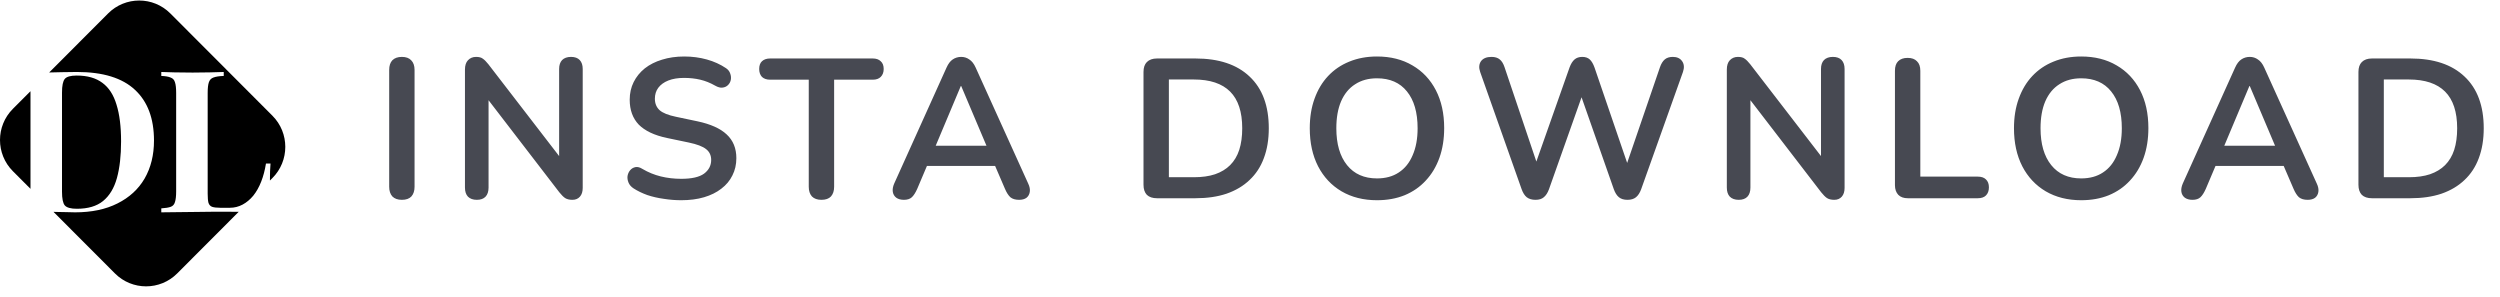 <svg width="227" height="27" viewBox="0 0 227 27" fill="none" xmlns="http://www.w3.org/2000/svg">
<path d="M36.49 18.144C36.118 18.144 35.83 18.042 35.626 17.838C35.434 17.622 35.338 17.328 35.338 16.956V6.354C35.338 5.97 35.434 5.676 35.626 5.472C35.83 5.268 36.118 5.166 36.49 5.166C36.862 5.166 37.144 5.268 37.336 5.472C37.54 5.676 37.642 5.97 37.642 6.354V16.956C37.642 17.328 37.546 17.622 37.354 17.838C37.162 18.042 36.874 18.144 36.49 18.144ZM43.298 18.144C42.95 18.144 42.681 18.048 42.489 17.856C42.309 17.664 42.218 17.388 42.218 17.028V6.318C42.218 5.946 42.309 5.664 42.489 5.472C42.681 5.268 42.926 5.166 43.227 5.166C43.502 5.166 43.706 5.22 43.839 5.328C43.983 5.424 44.151 5.592 44.343 5.832L51.236 14.778H50.769V6.264C50.769 5.916 50.858 5.646 51.038 5.454C51.23 5.262 51.501 5.166 51.849 5.166C52.197 5.166 52.461 5.262 52.641 5.454C52.821 5.646 52.91 5.916 52.91 6.264V17.064C52.91 17.4 52.827 17.664 52.658 17.856C52.49 18.048 52.263 18.144 51.974 18.144C51.699 18.144 51.477 18.09 51.309 17.982C51.153 17.874 50.978 17.7 50.786 17.46L43.91 8.514H44.361V17.028C44.361 17.388 44.27 17.664 44.09 17.856C43.91 18.048 43.647 18.144 43.298 18.144ZM61.857 18.18C61.329 18.18 60.801 18.138 60.273 18.054C59.745 17.982 59.247 17.868 58.779 17.712C58.311 17.544 57.891 17.34 57.519 17.1C57.303 16.956 57.153 16.782 57.069 16.578C56.985 16.374 56.955 16.176 56.979 15.984C57.015 15.78 57.093 15.606 57.213 15.462C57.345 15.306 57.507 15.21 57.699 15.174C57.891 15.138 58.101 15.192 58.329 15.336C58.857 15.648 59.415 15.876 60.003 16.02C60.591 16.164 61.209 16.236 61.857 16.236C62.805 16.236 63.495 16.08 63.927 15.768C64.359 15.444 64.575 15.03 64.575 14.526C64.575 14.106 64.419 13.776 64.107 13.536C63.807 13.296 63.285 13.098 62.541 12.942L60.561 12.528C59.421 12.288 58.569 11.886 58.005 11.322C57.453 10.746 57.177 9.99 57.177 9.054C57.177 8.466 57.297 7.932 57.537 7.452C57.777 6.972 58.113 6.558 58.545 6.21C58.989 5.862 59.511 5.598 60.111 5.418C60.723 5.226 61.395 5.13 62.127 5.13C62.847 5.13 63.531 5.22 64.179 5.4C64.827 5.58 65.409 5.844 65.925 6.192C66.117 6.324 66.243 6.486 66.303 6.678C66.375 6.87 66.393 7.062 66.357 7.254C66.321 7.434 66.237 7.59 66.105 7.722C65.973 7.854 65.805 7.932 65.601 7.956C65.409 7.98 65.187 7.92 64.935 7.776C64.491 7.524 64.041 7.344 63.585 7.236C63.129 7.128 62.637 7.074 62.109 7.074C61.557 7.074 61.083 7.152 60.687 7.308C60.291 7.464 59.985 7.686 59.769 7.974C59.565 8.25 59.463 8.58 59.463 8.964C59.463 9.396 59.607 9.744 59.895 10.008C60.183 10.26 60.675 10.458 61.371 10.602L63.333 11.016C64.521 11.268 65.403 11.664 65.979 12.204C66.567 12.744 66.861 13.464 66.861 14.364C66.861 14.94 66.741 15.462 66.501 15.93C66.273 16.398 65.937 16.8 65.493 17.136C65.061 17.472 64.539 17.73 63.927 17.91C63.315 18.09 62.625 18.18 61.857 18.18ZM74.587 18.144C74.215 18.144 73.927 18.042 73.723 17.838C73.531 17.622 73.435 17.328 73.435 16.956V7.236H69.925C69.613 7.236 69.367 7.152 69.187 6.984C69.019 6.804 68.935 6.564 68.935 6.264C68.935 5.952 69.019 5.718 69.187 5.562C69.367 5.394 69.613 5.31 69.925 5.31H79.249C79.561 5.31 79.801 5.394 79.969 5.562C80.149 5.718 80.239 5.952 80.239 6.264C80.239 6.564 80.149 6.804 79.969 6.984C79.801 7.152 79.561 7.236 79.249 7.236H75.739V16.956C75.739 17.328 75.643 17.622 75.451 17.838C75.259 18.042 74.971 18.144 74.587 18.144ZM82.075 18.144C81.787 18.144 81.553 18.078 81.373 17.946C81.205 17.814 81.103 17.64 81.067 17.424C81.031 17.196 81.073 16.944 81.193 16.668L85.945 6.138C86.101 5.79 86.287 5.544 86.503 5.4C86.731 5.244 86.989 5.166 87.277 5.166C87.553 5.166 87.799 5.244 88.015 5.4C88.243 5.544 88.435 5.79 88.591 6.138L93.361 16.668C93.493 16.944 93.541 17.196 93.505 17.424C93.469 17.652 93.367 17.832 93.199 17.964C93.031 18.084 92.809 18.144 92.533 18.144C92.197 18.144 91.933 18.066 91.741 17.91C91.561 17.742 91.399 17.49 91.255 17.154L90.085 14.436L91.057 15.066H83.461L84.433 14.436L83.281 17.154C83.125 17.502 82.963 17.754 82.795 17.91C82.627 18.066 82.387 18.144 82.075 18.144ZM87.241 7.812L84.721 13.806L84.253 13.23H90.265L89.815 13.806L87.277 7.812H87.241ZM105.054 18C104.658 18 104.352 17.898 104.136 17.694C103.932 17.478 103.83 17.172 103.83 16.776V6.534C103.83 6.138 103.932 5.838 104.136 5.634C104.352 5.418 104.658 5.31 105.054 5.31H108.546C110.67 5.31 112.308 5.856 113.46 6.948C114.624 8.04 115.206 9.606 115.206 11.646C115.206 12.666 115.056 13.572 114.756 14.364C114.468 15.144 114.036 15.804 113.46 16.344C112.896 16.884 112.2 17.298 111.372 17.586C110.556 17.862 109.614 18 108.546 18H105.054ZM106.134 16.092H108.402C109.146 16.092 109.788 16.002 110.328 15.822C110.88 15.63 111.336 15.354 111.696 14.994C112.068 14.622 112.344 14.16 112.524 13.608C112.704 13.044 112.794 12.39 112.794 11.646C112.794 10.158 112.428 9.048 111.696 8.316C110.964 7.584 109.866 7.218 108.402 7.218H106.134V16.092ZM125.029 18.18C123.805 18.18 122.731 17.91 121.807 17.37C120.895 16.83 120.187 16.074 119.683 15.102C119.179 14.118 118.927 12.966 118.927 11.646C118.927 10.65 119.071 9.756 119.359 8.964C119.647 8.16 120.055 7.476 120.583 6.912C121.123 6.336 121.765 5.898 122.509 5.598C123.265 5.286 124.105 5.13 125.029 5.13C126.265 5.13 127.339 5.4 128.251 5.94C129.163 6.468 129.871 7.218 130.375 8.19C130.879 9.162 131.131 10.308 131.131 11.628C131.131 12.624 130.987 13.524 130.699 14.328C130.411 15.132 129.997 15.822 129.457 16.398C128.929 16.974 128.287 17.418 127.531 17.73C126.787 18.03 125.953 18.18 125.029 18.18ZM125.029 16.2C125.809 16.2 126.469 16.02 127.009 15.66C127.561 15.3 127.981 14.778 128.269 14.094C128.569 13.41 128.719 12.594 128.719 11.646C128.719 10.206 128.395 9.09 127.747 8.298C127.111 7.506 126.205 7.11 125.029 7.11C124.261 7.11 123.601 7.29 123.049 7.65C122.497 7.998 122.071 8.514 121.771 9.198C121.483 9.87 121.339 10.686 121.339 11.646C121.339 13.074 121.663 14.19 122.311 14.994C122.959 15.798 123.865 16.2 125.029 16.2ZM139.421 18.144C139.097 18.144 138.833 18.066 138.629 17.91C138.437 17.754 138.281 17.508 138.161 17.172L134.399 6.534C134.267 6.15 134.291 5.826 134.471 5.562C134.663 5.298 134.981 5.166 135.425 5.166C135.749 5.166 136.001 5.244 136.181 5.4C136.361 5.544 136.505 5.778 136.613 6.102L139.853 15.714H139.133L142.517 6.12C142.637 5.796 142.787 5.556 142.967 5.4C143.147 5.244 143.381 5.166 143.669 5.166C143.957 5.166 144.185 5.244 144.353 5.4C144.521 5.556 144.665 5.802 144.785 6.138L148.061 15.714H147.431L150.725 6.102C150.833 5.79 150.977 5.556 151.157 5.4C151.337 5.244 151.583 5.166 151.895 5.166C152.279 5.166 152.561 5.298 152.741 5.562C152.921 5.826 152.945 6.15 152.813 6.534L149.015 17.19C148.895 17.514 148.739 17.754 148.547 17.91C148.355 18.066 148.097 18.144 147.773 18.144C147.449 18.144 147.191 18.066 146.999 17.91C146.807 17.754 146.651 17.508 146.531 17.172L143.399 8.244H143.813L140.645 17.19C140.525 17.514 140.369 17.754 140.177 17.91C139.997 18.066 139.745 18.144 139.421 18.144ZM157.876 18.144C157.528 18.144 157.258 18.048 157.066 17.856C156.886 17.664 156.796 17.388 156.796 17.028V6.318C156.796 5.946 156.886 5.664 157.066 5.472C157.258 5.268 157.504 5.166 157.804 5.166C158.08 5.166 158.284 5.22 158.416 5.328C158.56 5.424 158.728 5.592 158.92 5.832L165.814 14.778H165.346V6.264C165.346 5.916 165.436 5.646 165.616 5.454C165.808 5.262 166.078 5.166 166.426 5.166C166.774 5.166 167.038 5.262 167.218 5.454C167.398 5.646 167.488 5.916 167.488 6.264V17.064C167.488 17.4 167.404 17.664 167.236 17.856C167.068 18.048 166.84 18.144 166.552 18.144C166.276 18.144 166.054 18.09 165.886 17.982C165.73 17.874 165.556 17.7 165.364 17.46L158.488 8.514H158.938V17.028C158.938 17.388 158.848 17.664 158.668 17.856C158.488 18.048 158.224 18.144 157.876 18.144ZM173.231 18C172.859 18 172.571 17.898 172.367 17.694C172.163 17.478 172.061 17.184 172.061 16.812V6.426C172.061 6.042 172.157 5.754 172.349 5.562C172.553 5.358 172.841 5.256 173.213 5.256C173.585 5.256 173.867 5.358 174.059 5.562C174.263 5.754 174.365 6.042 174.365 6.426V16.038H179.585C179.909 16.038 180.155 16.122 180.323 16.29C180.503 16.458 180.593 16.698 180.593 17.01C180.593 17.322 180.503 17.568 180.323 17.748C180.155 17.916 179.909 18 179.585 18H173.231ZM188.971 18.18C187.747 18.18 186.673 17.91 185.749 17.37C184.837 16.83 184.129 16.074 183.625 15.102C183.121 14.118 182.869 12.966 182.869 11.646C182.869 10.65 183.013 9.756 183.301 8.964C183.589 8.16 183.997 7.476 184.525 6.912C185.065 6.336 185.707 5.898 186.451 5.598C187.207 5.286 188.047 5.13 188.971 5.13C190.207 5.13 191.281 5.4 192.193 5.94C193.105 6.468 193.813 7.218 194.317 8.19C194.821 9.162 195.073 10.308 195.073 11.628C195.073 12.624 194.929 13.524 194.641 14.328C194.353 15.132 193.939 15.822 193.399 16.398C192.871 16.974 192.229 17.418 191.473 17.73C190.729 18.03 189.895 18.18 188.971 18.18ZM188.971 16.2C189.751 16.2 190.411 16.02 190.951 15.66C191.503 15.3 191.923 14.778 192.211 14.094C192.511 13.41 192.661 12.594 192.661 11.646C192.661 10.206 192.337 9.09 191.689 8.298C191.053 7.506 190.147 7.11 188.971 7.11C188.203 7.11 187.543 7.29 186.991 7.65C186.439 7.998 186.013 8.514 185.713 9.198C185.425 9.87 185.281 10.686 185.281 11.646C185.281 13.074 185.605 14.19 186.253 14.994C186.901 15.798 187.807 16.2 188.971 16.2ZM199.078 18.144C198.79 18.144 198.556 18.078 198.376 17.946C198.208 17.814 198.106 17.64 198.07 17.424C198.034 17.196 198.076 16.944 198.196 16.668L202.948 6.138C203.104 5.79 203.29 5.544 203.506 5.4C203.734 5.244 203.992 5.166 204.28 5.166C204.556 5.166 204.802 5.244 205.018 5.4C205.246 5.544 205.438 5.79 205.594 6.138L210.364 16.668C210.496 16.944 210.544 17.196 210.508 17.424C210.472 17.652 210.37 17.832 210.202 17.964C210.034 18.084 209.812 18.144 209.536 18.144C209.2 18.144 208.936 18.066 208.744 17.91C208.564 17.742 208.402 17.49 208.258 17.154L207.088 14.436L208.06 15.066H200.464L201.436 14.436L200.284 17.154C200.128 17.502 199.966 17.754 199.798 17.91C199.63 18.066 199.39 18.144 199.078 18.144ZM204.244 7.812L201.724 13.806L201.256 13.23H207.268L206.818 13.806L204.28 7.812H204.244ZM215.371 18C214.975 18 214.669 17.898 214.453 17.694C214.249 17.478 214.147 17.172 214.147 16.776V6.534C214.147 6.138 214.249 5.838 214.453 5.634C214.669 5.418 214.975 5.31 215.371 5.31H218.863C220.987 5.31 222.625 5.856 223.777 6.948C224.941 8.04 225.523 9.606 225.523 11.646C225.523 12.666 225.373 13.572 225.073 14.364C224.785 15.144 224.353 15.804 223.777 16.344C223.213 16.884 222.517 17.298 221.689 17.586C220.873 17.862 219.931 18 218.863 18H215.371ZM216.451 16.092H218.719C219.463 16.092 220.105 16.002 220.645 15.822C221.197 15.63 221.653 15.354 222.013 14.994C222.385 14.622 222.661 14.16 222.841 13.608C223.021 13.044 223.111 12.39 223.111 11.646C223.111 10.158 222.745 9.048 222.013 8.316C221.281 7.584 220.183 7.218 218.719 7.218H216.451V16.092Z" fill="#474952"/>
<path fill-rule="evenodd" clip-rule="evenodd" d="M15.467 1.221C13.907 -0.343 11.377 -0.343 9.816 1.221L4.465 6.581C4.816 6.572 5.198 6.563 5.612 6.554C6.164 6.542 6.62 6.536 6.98 6.536C9.344 6.536 11.102 7.076 12.254 8.156C13.406 9.224 13.982 10.76 13.982 12.764C13.982 14.072 13.7 15.218 13.136 16.202C12.572 17.174 11.75 17.93 10.67 18.47C9.602 19.01 8.318 19.28 6.818 19.28C6.626 19.28 6.374 19.274 6.062 19.262C5.75 19.25 5.426 19.244 5.09 19.244C5.01 19.241 4.932 19.238 4.856 19.236L10.438 24.828C11.998 26.392 14.528 26.392 16.089 24.828L21.675 19.232C21.258 19.228 20.87 19.226 20.513 19.226H19.361C18.893 19.226 18.389 19.232 17.849 19.244C17.309 19.244 16.763 19.25 16.211 19.262C15.659 19.262 15.137 19.268 14.645 19.28V18.92C15.029 18.896 15.317 18.848 15.509 18.776C15.701 18.704 15.827 18.56 15.887 18.344C15.959 18.128 15.995 17.804 15.995 17.372V8.444C15.995 8 15.959 7.676 15.887 7.472C15.827 7.256 15.695 7.112 15.491 7.04C15.299 6.956 15.017 6.908 14.645 6.896V6.536C14.945 6.548 15.347 6.56 15.851 6.572C16.367 6.584 16.913 6.59 17.489 6.59C18.017 6.59 18.533 6.584 19.037 6.572C19.553 6.56 19.979 6.548 20.315 6.536V6.896C19.907 6.908 19.595 6.956 19.379 7.04C19.175 7.112 19.037 7.256 18.965 7.472C18.893 7.676 18.857 8 18.857 8.444V17.588C18.857 17.96 18.881 18.236 18.929 18.416C18.989 18.596 19.097 18.716 19.253 18.776C19.421 18.836 19.667 18.866 19.991 18.866H20.873C21.281 18.866 21.665 18.77 22.025 18.578C22.385 18.386 22.709 18.116 22.997 17.768C23.285 17.408 23.525 16.982 23.717 16.49C23.909 15.998 24.053 15.452 24.149 14.852H24.563C24.527 15.251 24.509 15.765 24.509 16.393L24.735 16.167C26.295 14.604 26.295 12.069 24.735 10.505L15.467 1.221ZM2.768 17.145V8.444C2.768 8.389 2.767 8.335 2.766 8.284L1.17 9.882C-0.39 11.446 -0.39 13.981 1.17 15.544L2.768 17.145ZM6.962 6.86C6.41 6.86 6.05 6.962 5.882 7.166C5.714 7.37 5.63 7.784 5.63 8.408V17.408C5.63 18.032 5.714 18.446 5.882 18.65C6.062 18.854 6.428 18.956 6.98 18.956C7.988 18.956 8.78 18.722 9.356 18.254C9.944 17.774 10.364 17.078 10.616 16.166C10.868 15.254 10.994 14.144 10.994 12.836C10.994 11.492 10.856 10.382 10.58 9.506C10.316 8.618 9.89 7.958 9.302 7.526C8.714 7.082 7.934 6.86 6.962 6.86Z" fill="black"/>
</svg>

